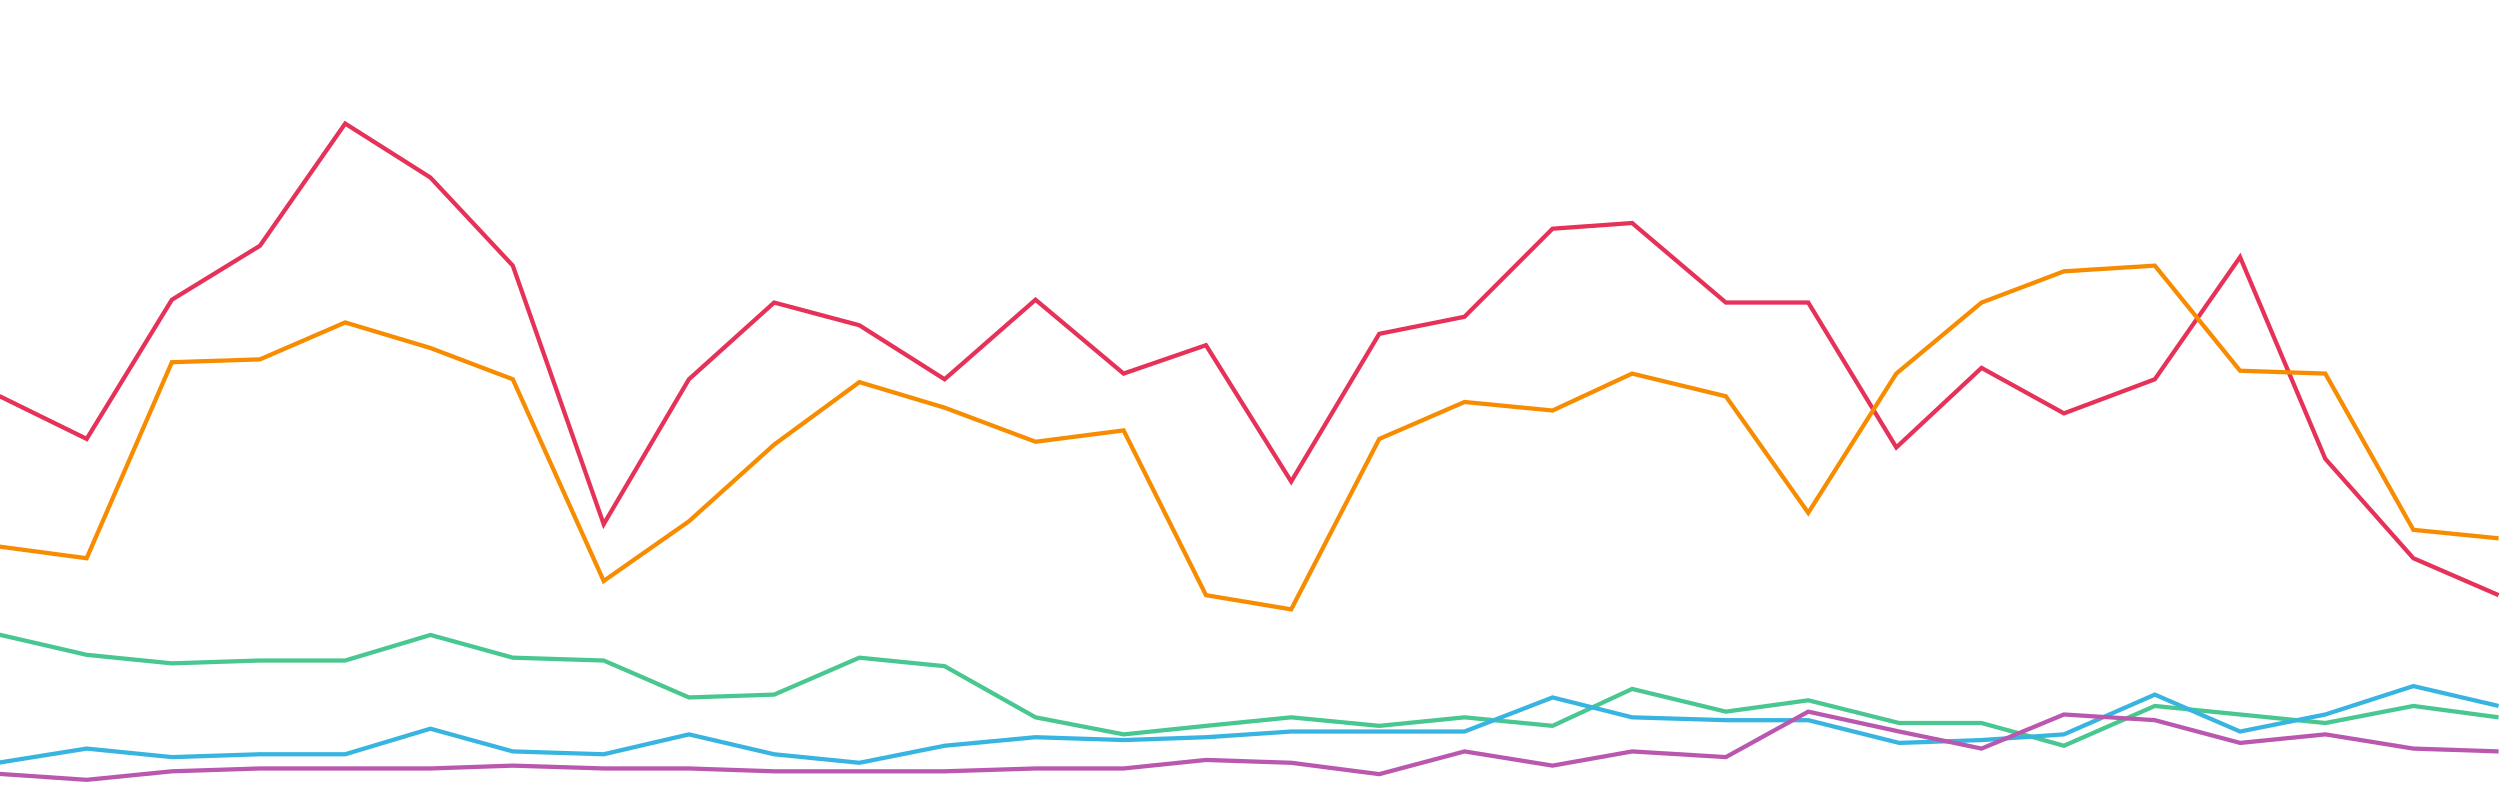 <?xml version="1.0" encoding="UTF-8"?><svg id="_層_1" xmlns="http://www.w3.org/2000/svg" viewBox="0 0 880 280"><defs><style>.cls-1,.cls-2,.cls-3,.cls-4,.cls-5,.cls-6{fill:none;}.cls-2{stroke:#f88c00;}.cls-2,.cls-3,.cls-4,.cls-5,.cls-6{stroke-miterlimit:10;stroke-width:1.5px;}.cls-3{stroke:#e63158;}.cls-4{stroke:#ba57ae;}.cls-5{stroke:#48c790;}.cls-6{stroke:#38b4e1;}</style></defs><rect class="cls-1" x="-.04" y=".27" width="879.75" height="279.75"/><polyline id="line1" class="cls-3" points="-.24 139.41 30.5 154.5 60.5 105.5 91.5 86.5 121.5 43.5 151.5 62.5 180.5 93.5 212.5 184.5 242.5 133.5 272.5 106.5 302.5 114.5 332.5 133.5 364.5 105.5 395.5 131.5 424.5 121.5 454.5 169.5 485.5 117.5 515.5 111.5 546.5 80.5 574.5 78.5 607.5 106.5 636.5 106.5 667.5 157.5 697.5 129.5 726.5 145.5 758.5 133.5 788.5 90.5 818.5 161.5 849.5 196.5 879.5 209.5"/><polyline id="line2" class="cls-2" points="-.24 192.41 30.5 196.5 60.5 127.5 91.5 126.5 121.5 113.5 151.5 122.5 180.5 133.5 212.5 204.5 242.5 183.5 272.5 156.5 302.5 134.5 332.5 143.5 364.5 155.5 395.5 151.5 424.5 209.5 454.5 214.5 485.5 154.5 515.5 141.5 546.5 144.5 574.5 131.5 607.5 139.5 636.5 180.5 667.5 131.5 697.5 106.5 726.5 95.5 758.5 93.5 788.5 130.5 818.5 131.5 849.5 186.5 879.5 189.5"/><polyline id="line3" class="cls-5" points="-.24 223.41 30.5 230.5 60.5 233.5 91.5 232.5 121.5 232.5 151.5 223.5 180.5 231.5 212.5 232.5 242.5 245.5 272.5 244.5 302.5 231.5 332.5 234.5 364.5 252.5 395.5 258.5 424.5 255.5 454.5 252.5 485.5 255.5 515.5 252.5 546.5 255.5 574.5 242.5 607.5 250.5 636.5 246.5 668.5 254.5 697.5 254.5 726.5 262.5 758.5 248.5 788.5 251.5 818.5 254.5 849.5 248.5 879.5 252.5"/><polyline id="line4" class="cls-6" points="-.24 268.41 30.5 263.5 60.5 266.5 91.5 265.5 121.5 265.5 151.5 256.5 180.5 264.5 212.5 265.5 242.5 258.5 272.5 265.5 302.5 268.5 332.5 262.5 364.5 259.5 395.5 260.5 424.5 259.5 454.5 257.5 485.5 257.5 515.5 257.5 546.5 245.5 574.5 252.5 607.5 253.5 636.5 253.5 668.5 261.5 697.5 260.5 726.5 258.5 758.5 244.5 788.5 257.5 818.5 251.5 849.5 241.5 879.5 248.5"/><polyline id="line5" class="cls-4" points="-.24 272.41 30.5 274.5 60.5 271.5 91.5 270.5 121.5 270.5 151.5 270.5 180.5 269.5 212.5 270.5 242.5 270.5 272.5 271.5 302.5 271.5 332.5 271.5 364.5 270.5 395.5 270.5 424.5 267.5 454.5 268.5 485.5 272.5 515.5 264.5 546.5 269.5 574.5 264.5 607.5 266.5 636.5 250.5 668.5 257.5 697.5 263.5 726.5 251.5 758.5 253.5 788.5 261.5 818.5 258.5 849.5 263.5 879.5 264.5"/></svg>
